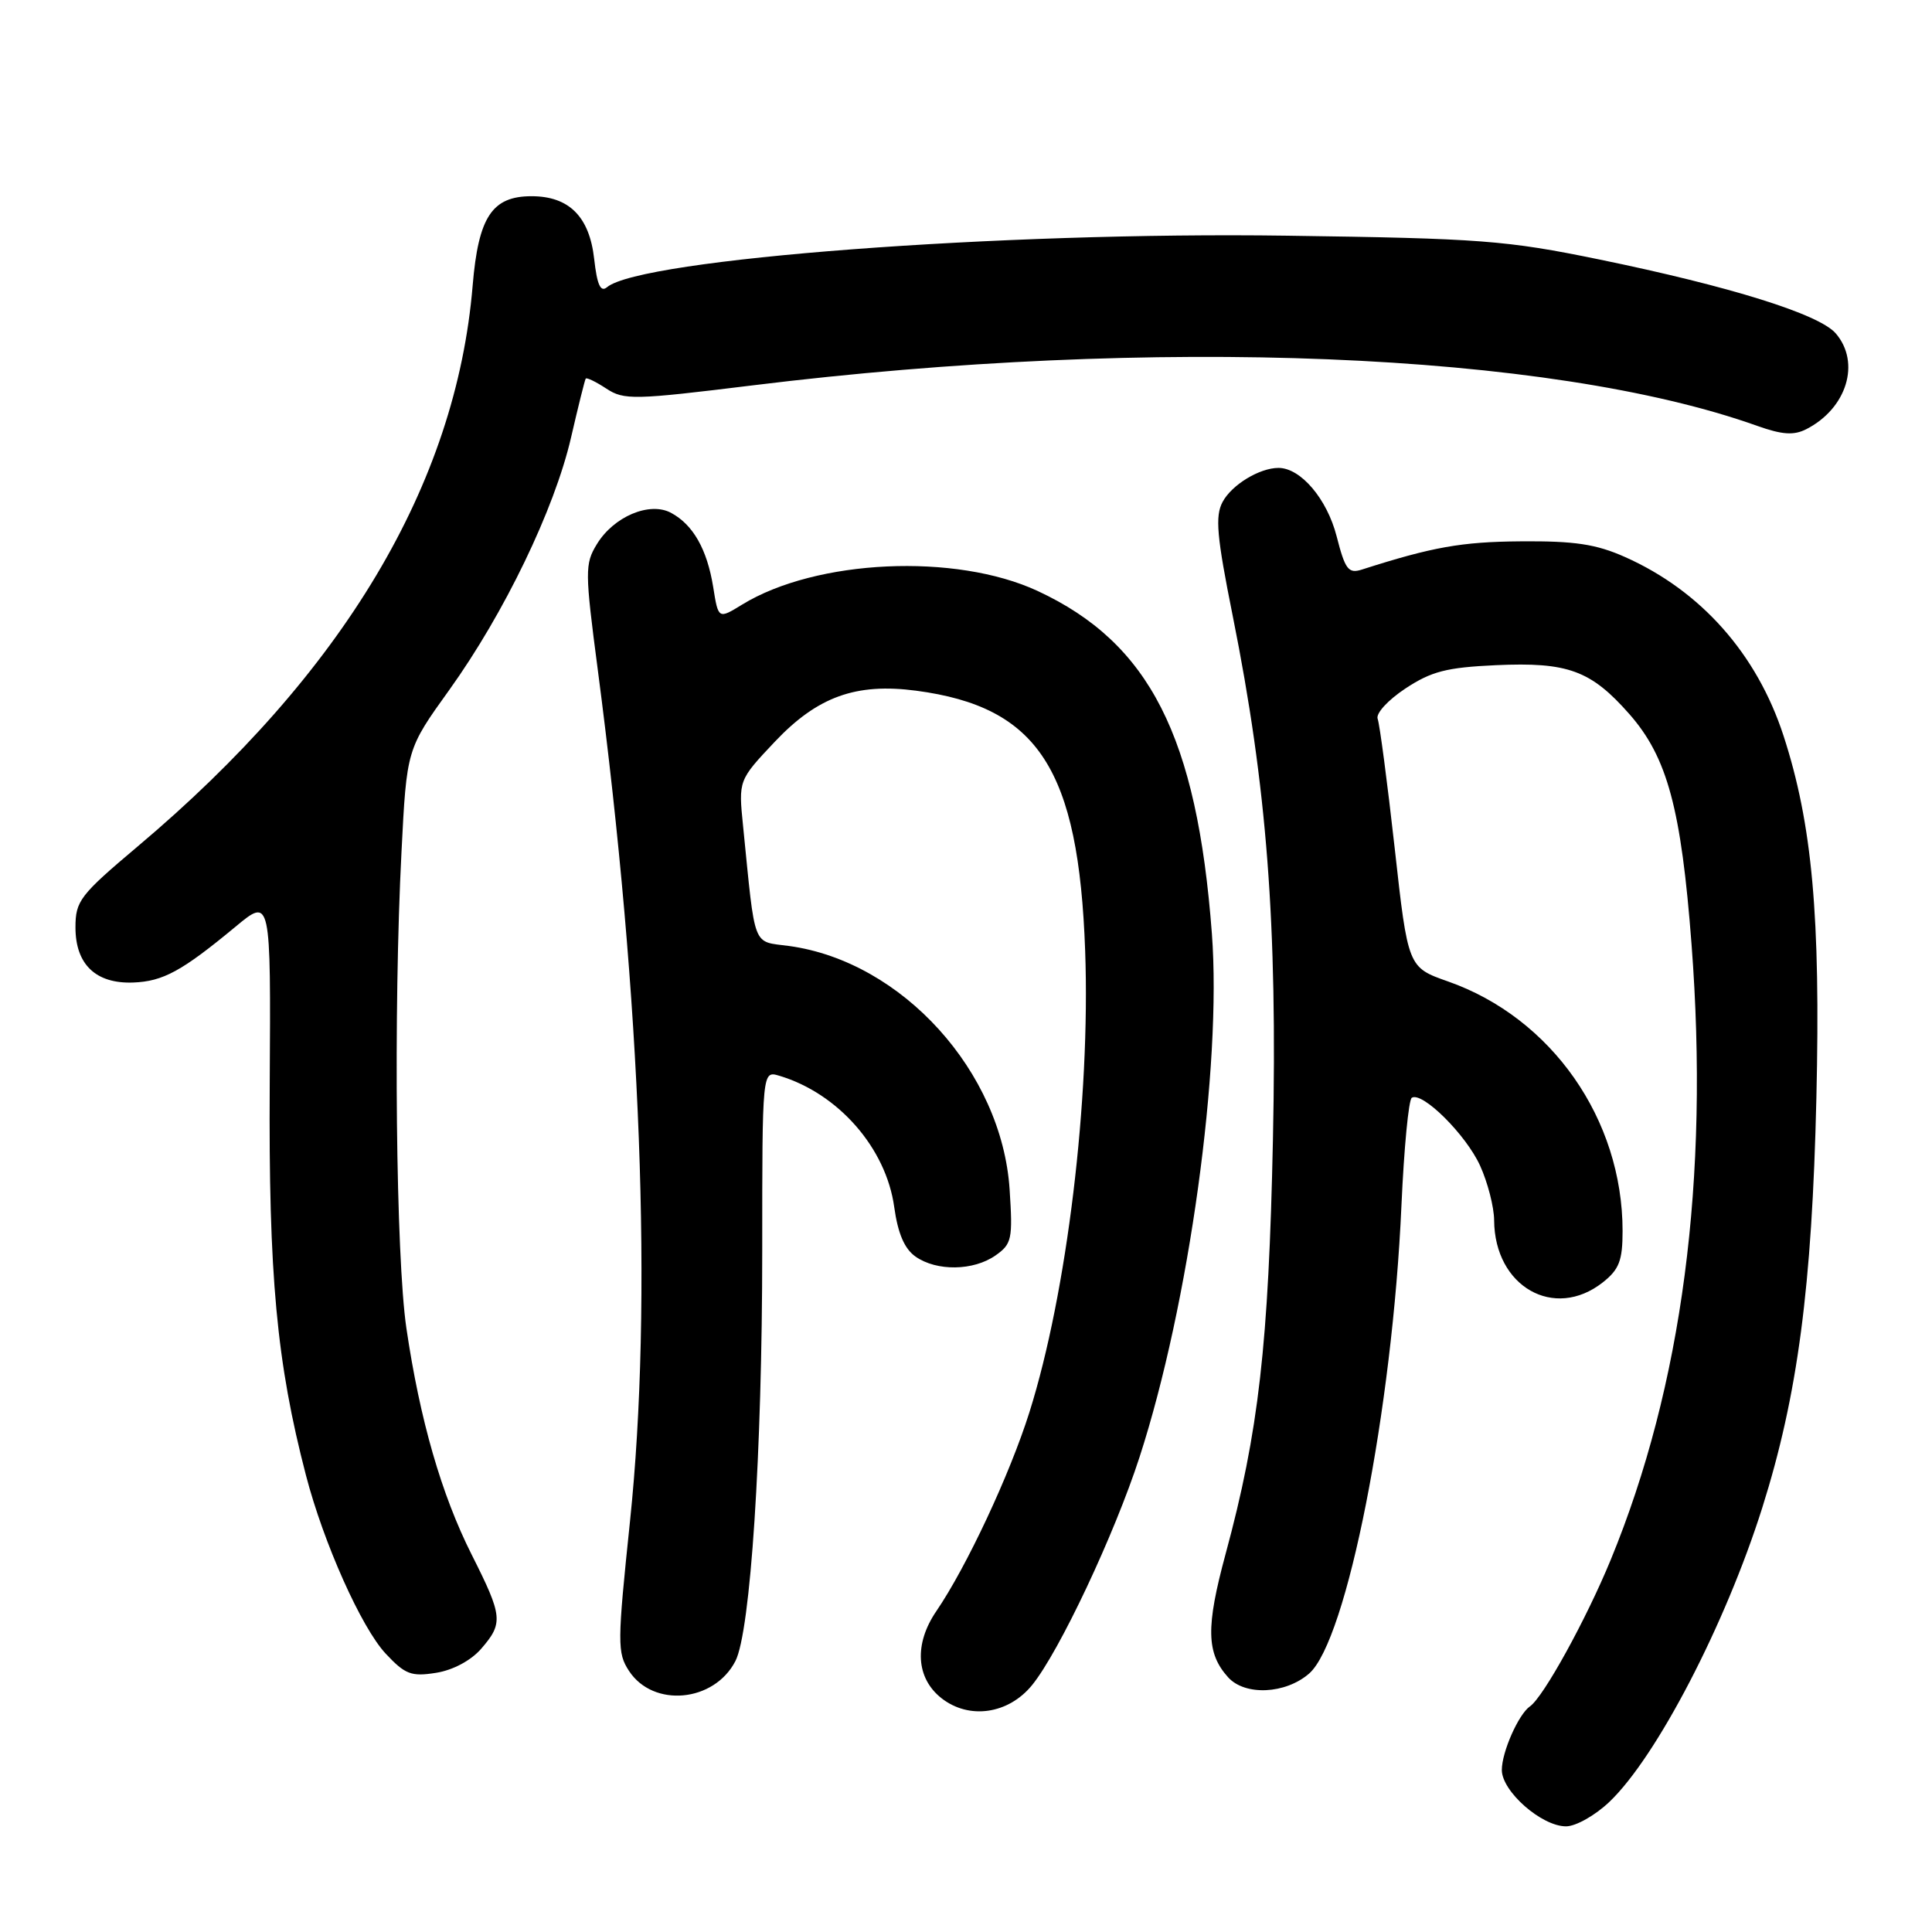 <?xml version="1.0" encoding="UTF-8" standalone="no"?>
<!DOCTYPE svg PUBLIC "-//W3C//DTD SVG 1.1//EN" "http://www.w3.org/Graphics/SVG/1.1/DTD/svg11.dtd" >
<svg xmlns="http://www.w3.org/2000/svg" xmlns:xlink="http://www.w3.org/1999/xlink" version="1.1" viewBox="0 0 256 256">
 <g >
 <path fill="currentColor"
d=" M 213.26 238.75 C 219.51 232.79 228.62 215.26 233.51 199.78 C 238.20 184.92 240.10 170.58 240.68 145.50 C 241.24 121.41 240.13 109.19 236.33 97.50 C 232.80 86.65 225.39 78.29 215.33 73.81 C 211.49 72.10 208.65 71.67 201.50 71.73 C 193.65 71.79 189.80 72.48 180.46 75.47 C 178.67 76.04 178.24 75.48 177.11 71.06 C 175.84 66.11 172.35 62.00 169.41 62.00 C 166.89 62.00 163.21 64.24 162.00 66.51 C 160.99 68.40 161.22 71.04 163.35 81.65 C 167.88 104.25 169.27 122.37 168.67 151.00 C 168.10 178.17 166.78 189.74 162.40 205.90 C 159.77 215.61 159.84 219.04 162.73 222.25 C 164.97 224.73 170.34 224.48 173.47 221.75 C 178.46 217.39 184.51 186.70 185.70 159.71 C 186.04 152.13 186.65 145.71 187.07 145.46 C 188.46 144.60 194.26 150.36 196.12 154.46 C 197.13 156.68 197.97 159.94 197.98 161.70 C 198.04 170.48 205.93 174.99 212.37 169.93 C 214.55 168.21 215.00 167.04 215.00 163.11 C 215.00 148.31 205.61 134.88 191.88 130.05 C 186.56 128.18 186.56 128.18 184.80 112.35 C 183.83 103.65 182.81 95.96 182.55 95.26 C 182.27 94.55 183.89 92.78 186.21 91.24 C 189.66 88.96 191.67 88.44 198.21 88.14 C 207.75 87.71 210.79 88.82 215.90 94.62 C 220.93 100.34 222.77 107.16 224.14 125.15 C 226.51 156.23 222.91 183.64 213.43 206.68 C 210.18 214.58 204.52 224.86 202.73 226.10 C 201.21 227.15 199.00 232.15 199.00 234.53 C 199.00 237.37 204.27 242.00 207.51 242.00 C 208.80 242.00 211.39 240.54 213.26 238.75 Z  M 136.76 223.28 C 140.35 218.86 147.67 203.34 151.00 193.06 C 157.55 172.87 161.91 141.30 160.58 123.70 C 158.61 97.57 152.33 85.21 137.50 78.31 C 126.62 73.25 108.15 74.10 98.34 80.11 C 95.18 82.05 95.18 82.05 94.50 77.77 C 93.69 72.78 91.84 69.52 88.91 67.95 C 86.07 66.43 81.30 68.45 79.08 72.12 C 77.49 74.72 77.50 75.72 79.20 88.68 C 84.99 132.75 86.50 172.62 83.48 201.56 C 81.79 217.76 81.78 219.01 83.35 221.41 C 86.56 226.31 94.62 225.56 97.44 220.11 C 99.45 216.23 101.00 192.48 101.00 165.63 C 101.00 141.87 101.00 141.87 103.25 142.54 C 111.07 144.87 117.42 152.13 118.49 159.95 C 118.98 163.46 119.85 165.48 121.32 166.51 C 124.12 168.47 128.98 168.40 131.90 166.36 C 134.07 164.84 134.21 164.20 133.78 157.61 C 132.75 142.00 119.54 127.41 104.57 125.35 C 99.63 124.68 100.12 125.96 98.46 109.44 C 97.85 103.39 97.85 103.39 102.67 98.28 C 108.32 92.31 113.41 90.47 121.39 91.52 C 137.57 93.66 142.93 101.90 143.79 126.00 C 144.49 145.65 141.38 171.34 136.40 187.14 C 133.80 195.38 128.07 207.63 124.06 213.50 C 121.10 217.84 121.37 222.36 124.75 225.02 C 128.41 227.89 133.62 227.14 136.76 223.28 Z  M 63.75 218.48 C 66.71 215.07 66.62 214.18 62.51 206.02 C 58.49 198.04 55.64 188.14 53.85 176.00 C 52.46 166.56 52.12 133.85 53.20 112.88 C 53.89 99.27 53.89 99.27 59.54 91.41 C 66.83 81.24 73.47 67.47 75.66 58.00 C 76.61 53.88 77.49 50.35 77.61 50.17 C 77.73 49.99 78.96 50.58 80.34 51.49 C 82.69 53.03 83.98 53.00 99.75 51.06 C 153.02 44.51 205.36 46.62 232.84 56.43 C 236.16 57.61 237.69 57.71 239.34 56.87 C 244.71 54.13 246.58 48.06 243.25 44.18 C 241.06 41.63 229.32 37.96 211.91 34.38 C 199.58 31.85 196.24 31.59 170.50 31.23 C 132.66 30.69 84.96 34.30 80.44 38.05 C 79.58 38.77 79.12 37.77 78.73 34.30 C 78.10 28.70 75.40 26.00 70.43 26.00 C 65.20 26.00 63.39 28.74 62.63 37.83 C 60.44 64.19 45.51 89.19 18.25 112.15 C 10.59 118.61 10.00 119.37 10.00 122.89 C 10.00 127.79 12.70 130.37 17.64 130.19 C 21.61 130.04 24.09 128.69 31.20 122.80 C 35.89 118.90 35.89 118.90 35.74 143.70 C 35.58 169.01 36.66 180.58 40.54 195.48 C 42.87 204.45 47.89 215.68 51.11 219.12 C 53.68 221.87 54.50 222.18 57.77 221.66 C 60.01 221.31 62.40 220.03 63.75 218.48 Z "/>
</g>
</svg>